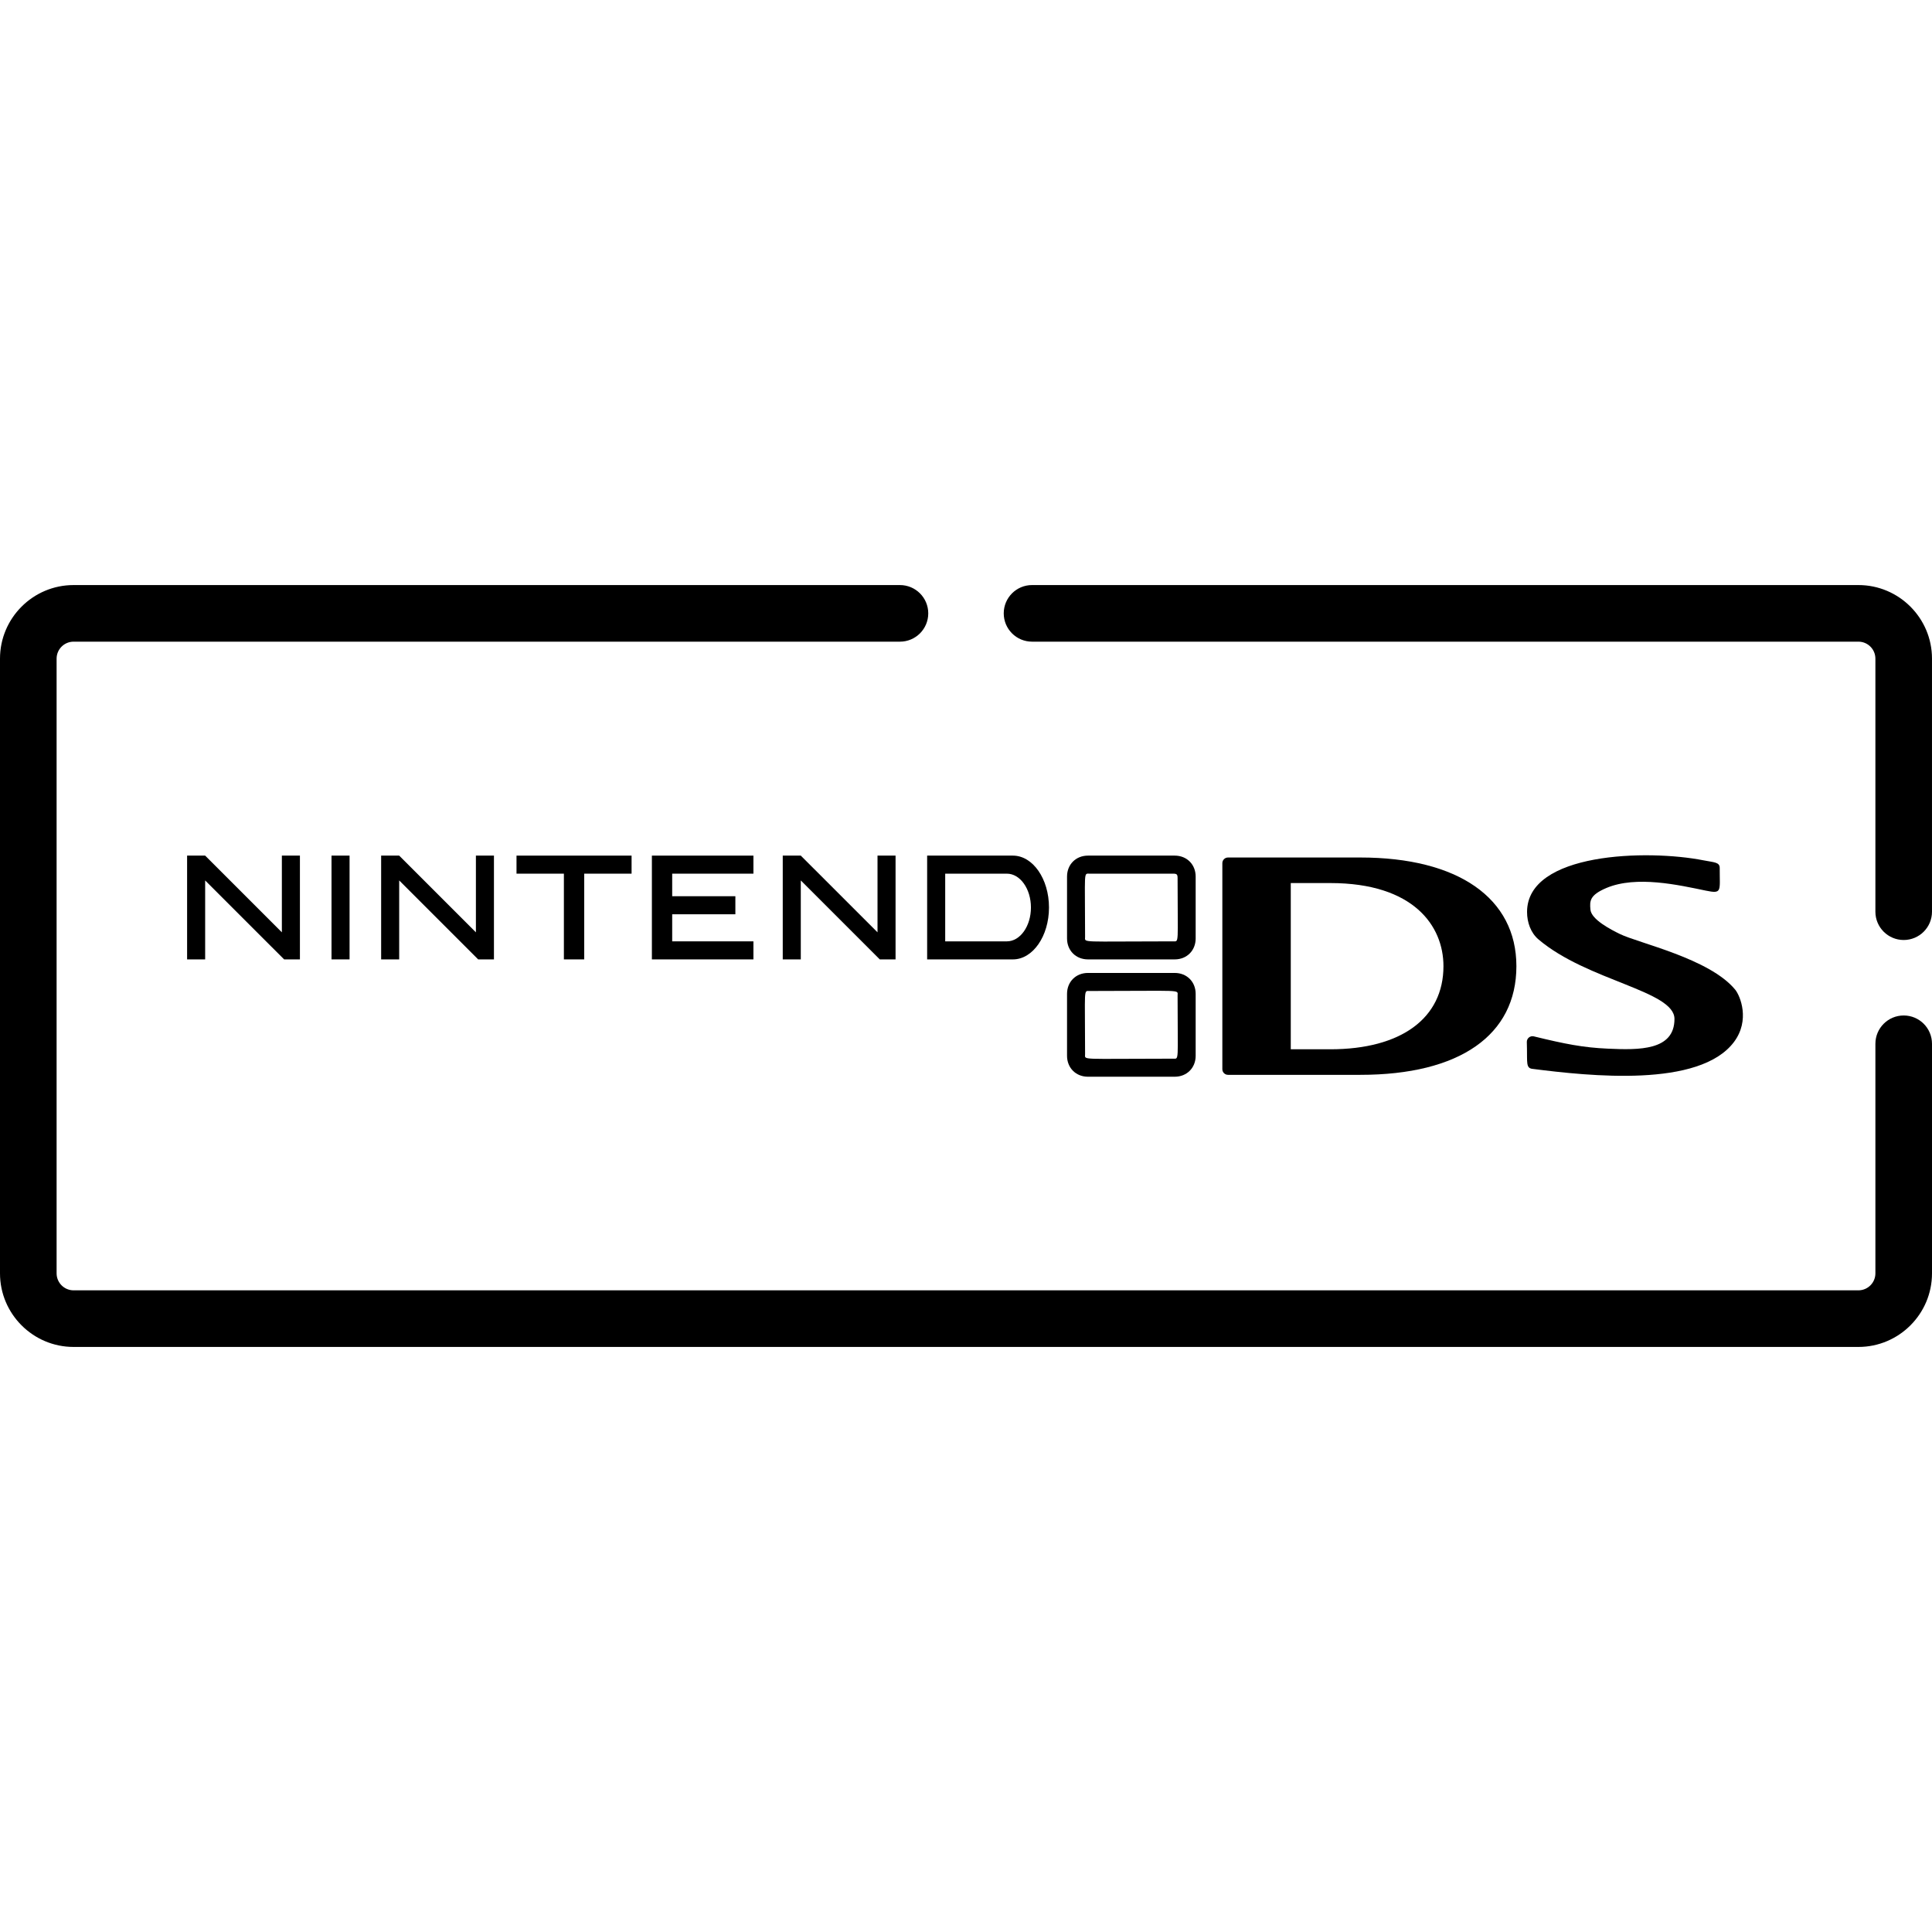 <?xml version="1.0" encoding="iso-8859-1"?>
<!-- Generator: Adobe Illustrator 19.0.0, SVG Export Plug-In . SVG Version: 6.00 Build 0)  -->
<svg version="1.1" id="Capa_1" xmlns="http://www.w3.org/2000/svg" xmlns:xlink="http://www.w3.org/1999/xlink" x="0px" y="0px"
	 viewBox="0 0 512 512" style="enable-background:new 0 0 512 512;" xml:space="preserve">
<g>
	<g>
		<path d="M311.32,226.747h-23.001c-3.199,0-5.543,2.342-5.543,5.542v16.418c0,3.199,2.344,5.542,5.543,5.542h23.001
			c3.198,0,5.543-2.344,5.543-5.542v-16.418C316.863,229.089,314.519,226.747,311.32,226.747z M310.879,249.468
			c-24.917,0-23.32,0.454-23.32-1.197c-0.001-17.747-0.452-16.741,1.196-16.741h22.124c0.999,0,1.194,0.197,1.194,1.195
			C312.073,250.471,312.524,249.468,310.879,249.468z"/>
	</g>
</g>
<g>
	<g>
		<path d="M311.32,257.839h-23.001c-3.199,0-5.543,2.343-5.543,5.541v16.42c0,3.199,2.344,5.543,5.543,5.543h23.001
			c3.198,0,5.543-2.344,5.543-5.543v-16.42C316.863,260.182,314.519,257.839,311.32,257.839z M310.879,280.56
			c-24.933,0-23.32,0.452-23.32-1.197c-0.001-17.745-0.452-16.741,1.196-16.741c24.929,0,23.318-0.453,23.318,1.195
			C312.073,281.563,312.524,280.56,310.879,280.56z"/>
	</g>
</g>
<g>
	<g>
		<polygon points="74.698,226.747 74.698,247.077 54.368,226.747 49.584,226.747 49.584,254.25 54.368,254.25 54.368,233.324 
			75.295,254.25 79.481,254.25 79.481,226.747 		"/>
	</g>
</g>
<g>
	<g>
		<polygon points="126.12,226.747 126.12,247.077 105.789,226.747 101.007,226.747 101.007,254.25 105.789,254.25 105.789,233.324 
			126.717,254.25 130.902,254.25 130.902,226.747 		"/>
	</g>
</g>
<g>
	<g>
		<polygon points="232.551,226.747 232.551,247.077 212.219,226.747 207.437,226.747 207.437,254.25 212.219,254.25 
			212.219,233.324 233.148,254.25 237.333,254.25 237.333,226.747 		"/>
	</g>
</g>
<g>
	<g>
		<rect x="87.855" y="226.744" width="4.783" height="27.504"/>
	</g>
</g>
<g>
	<g>
		<polygon points="136.882,226.747 136.882,231.53 149.437,231.53 149.437,254.25 154.819,254.25 154.819,231.53 167.375,231.53 
			167.375,226.747 		"/>
	</g>
</g>
<g>
	<g>
		<polygon points="199.664,231.53 199.664,226.747 172.757,226.747 172.757,254.25 199.664,254.25 199.664,249.468 178.138,249.468 
			178.138,242.293 194.881,242.293 194.881,237.508 178.138,237.508 178.138,231.53 		"/>
	</g>
</g>
<g>
	<g>
		<path d="M268.426,226.747h-22.723v27.504h22.723c5.283,0,9.566-6.158,9.566-13.752
			C277.992,232.905,273.71,226.747,268.426,226.747z M266.828,249.469h-16.34V231.53h16.34c3.523,0,6.38,4.018,6.38,8.97
			C273.209,245.45,270.351,249.469,266.828,249.469z"/>
	</g>
</g>
<g>
	<g>
		<path d="M360.506,227.247h-35.072c-0.829,0-1.5,0.671-1.5,1.5v54.596c0,0.829,0.671,1.5,1.5,1.5h35.072
			c26.282,0,41.355-10.497,41.355-28.799C401.86,238.012,386.4,227.247,360.506,227.247z M352.541,278.07h-10.474v-44.051h10.474
			c22.111,0,29.99,11.378,29.99,22.026C382.531,269.836,371.32,278.07,352.541,278.07z"/>
	</g>
</g>
<g>
	<g>
		<path d="M459.85,262.276c-6.784-8.268-25.612-12.317-30.606-14.775c-2.319-1.138-7.563-3.816-7.765-6.469
			c-0.206-2.304-0.186-3.821,4.221-5.702c7.969-3.369,19.213-0.78,26.399,0.703c4.377,0.903,3.616,0.11,3.645-5.996
			c0.006-1.584-1.441-1.477-4.301-2.041c-14.864-2.938-46.757-2.119-46.757,13.689c0,2.759,0.982,5.536,3.026,7.269
			c12.939,10.993,36.041,13.603,36.041,21.072c0,8.408-9.374,8.258-17.679,7.878c-6.527-0.288-11.321-1.237-19.594-3.255
			c-0.451-0.111-0.928-0.005-1.292,0.285c-0.363,0.29-0.571,0.732-0.564,1.197c0.011,0.651,0.025,1.26,0.039,1.888
			c0.079,3.436-0.266,5.023,1.374,5.232c15.26,1.948,44.331,5.073,53.483-7.111C463.84,270.371,461.194,263.941,459.85,262.276z"/>
	</g>
</g>
<g>
	<g>
		<path d="M492.498,155.046H273.501c-4.142,0-7.5,3.358-7.5,7.5c0,4.142,3.358,7.5,7.5,7.5h218.998c2.481,0,4.5,2.018,4.5,4.5
			v67.063c0,4.142,3.358,7.5,7.5,7.5c4.142,0,7.5-3.358,7.499-7.5v-67.063C511.999,163.794,503.25,155.046,492.498,155.046z"/>
	</g>
</g>
<g>
	<g>
		<path d="M504.5,269.112c-4.142,0-7.5,3.358-7.5,7.5v60.839c0,2.481-2.019,4.5-4.5,4.5H19.501c-2.481,0-4.5-2.019-4.5-4.5V174.548
			c0-2.482,2.019-4.5,4.5-4.5h218.997c4.142,0,7.5-3.358,7.5-7.5c0-4.142-3.358-7.5-7.5-7.5H19.501
			C8.749,155.046,0,163.794,0,174.548v162.905c0,10.753,8.749,19.501,19.501,19.501h472.998c10.753,0,19.501-8.749,19.501-19.502
			v-60.839C512,272.471,508.642,269.112,504.5,269.112z"/>
	</g>
</g>
<g>
</g>
<g>
</g>
<g>
</g>
<g>
</g>
<g>
</g>
<g>
</g>
<g>
</g>
<g>
</g>
<g>
</g>
<g>
</g>
<g>
</g>
<g>
</g>
<g>
</g>
<g>
</g>
<g>
</g>
</svg>
